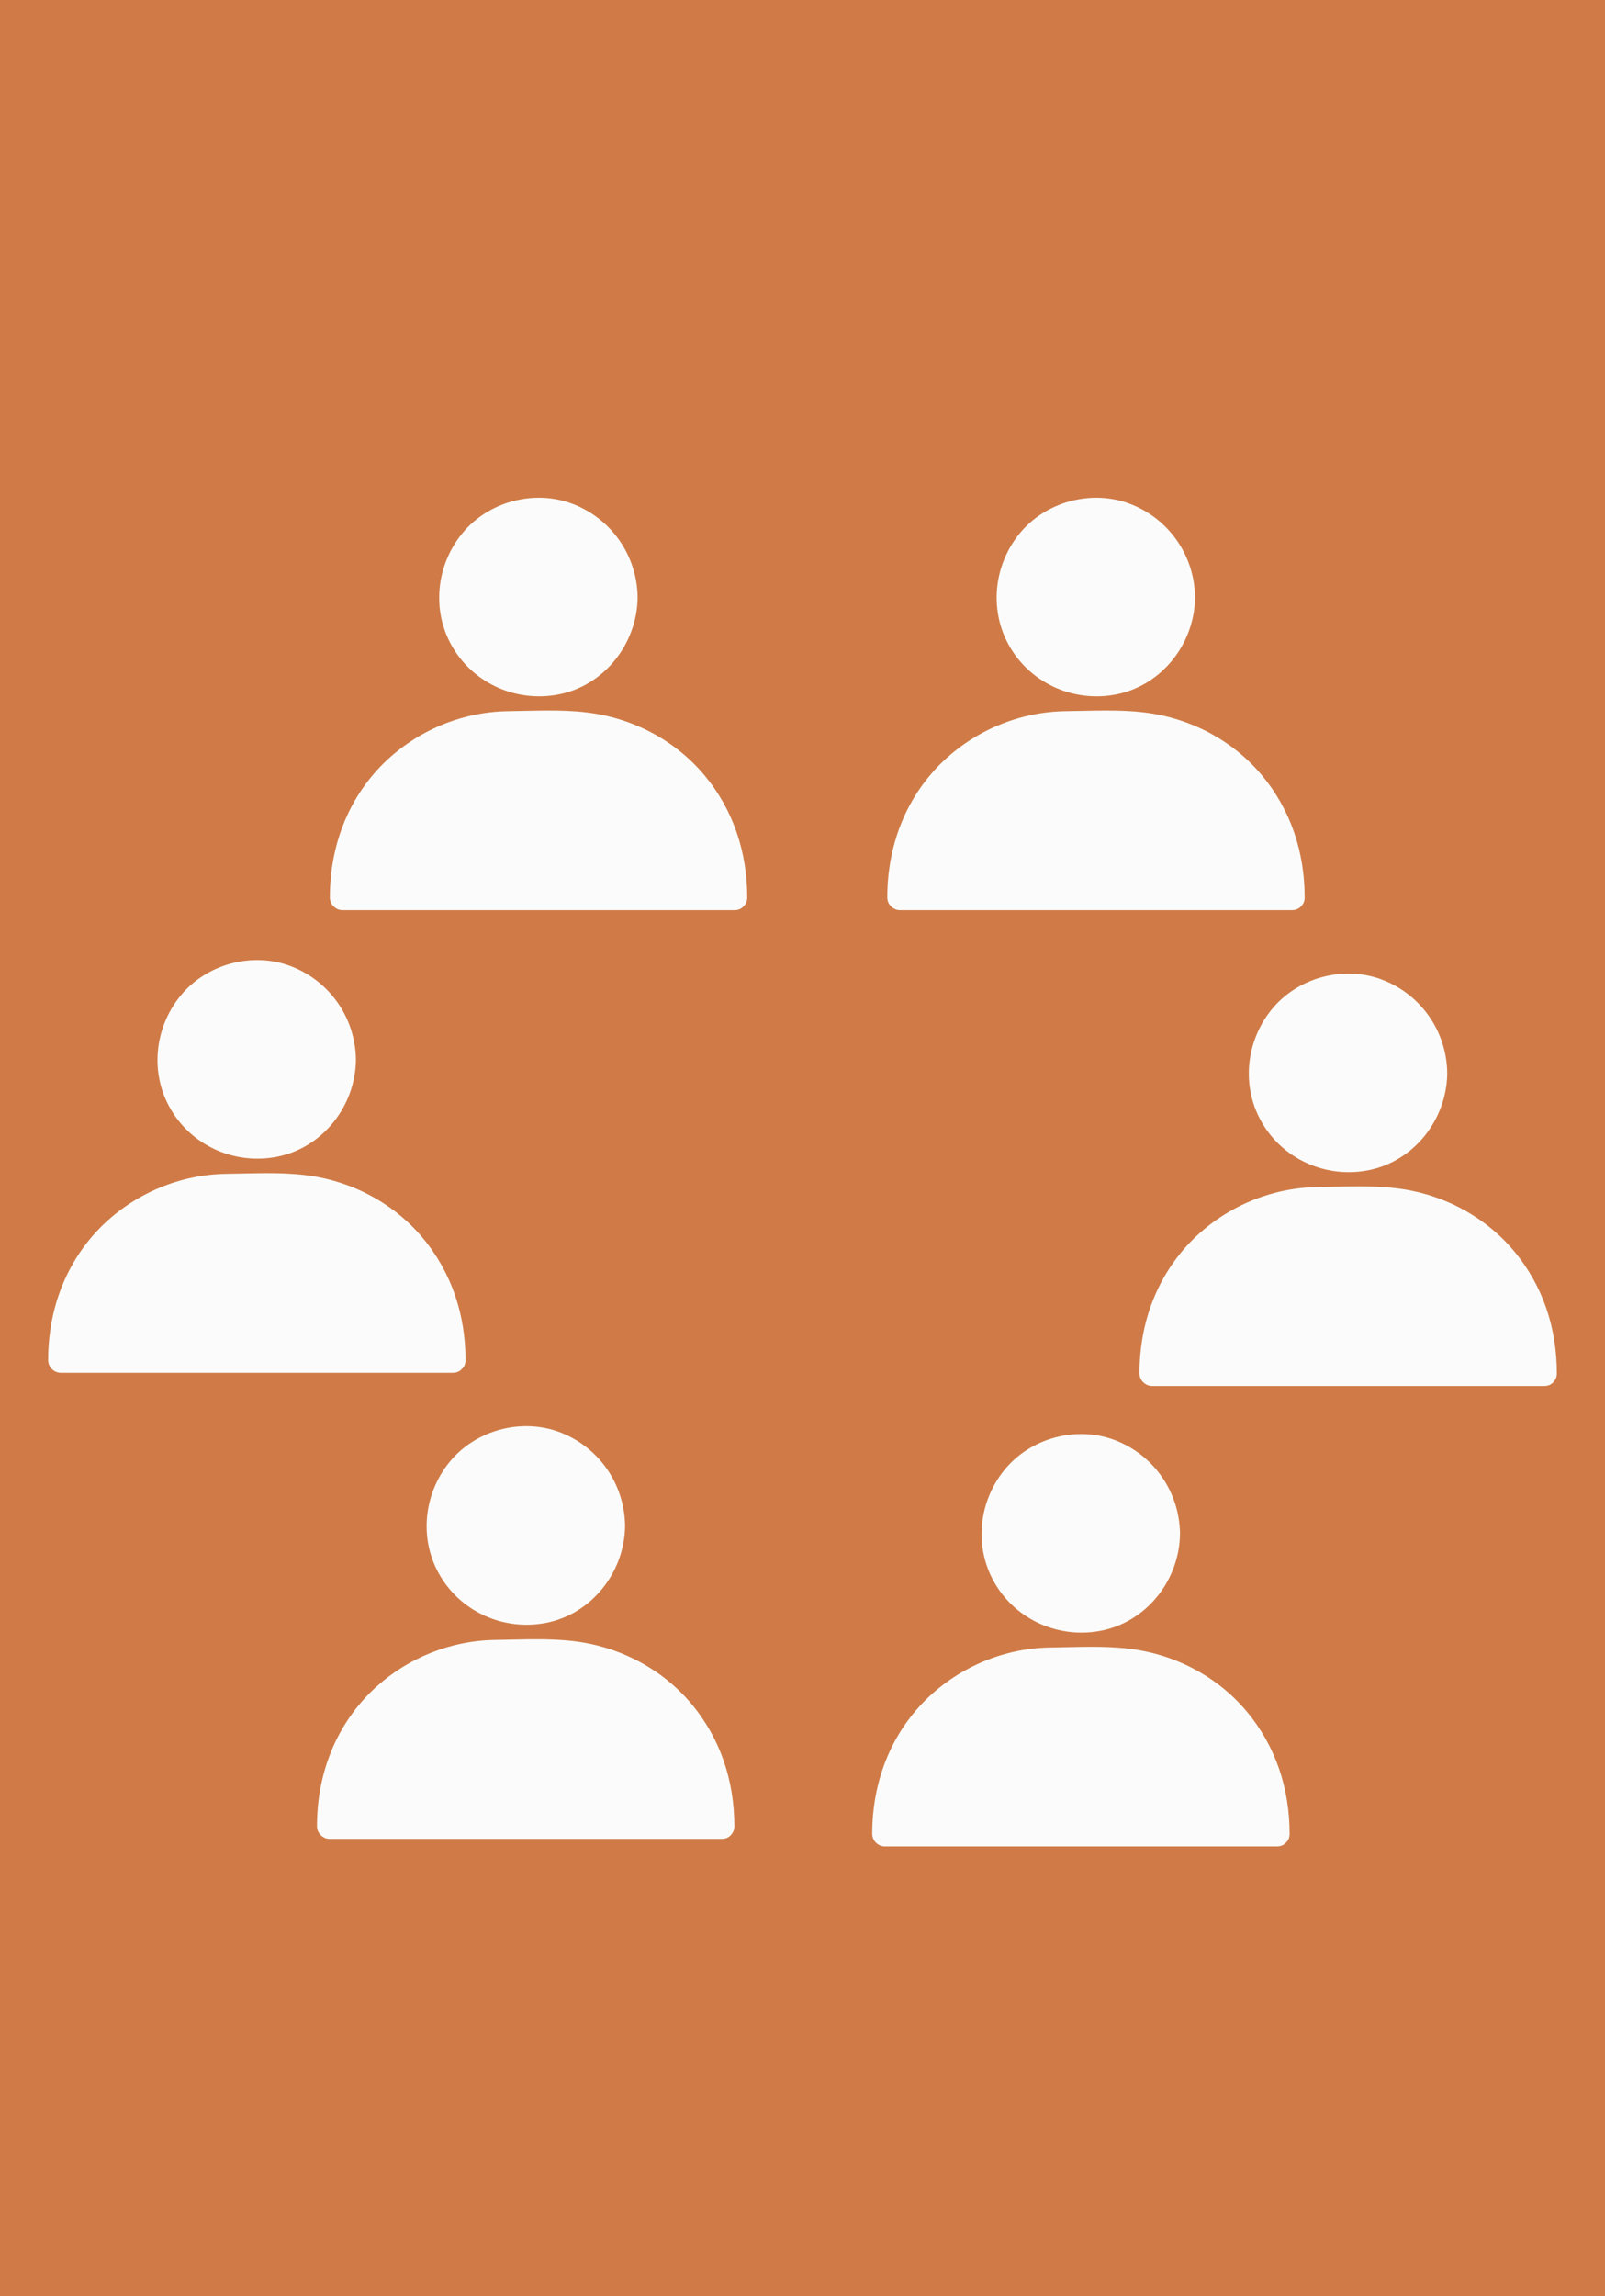 <svg width="100" height="143" viewBox="0 0 100 143" fill="none" xmlns="http://www.w3.org/2000/svg">
<!-- Removed white rectangle that was causing display issues -->
<rect width="100" height="143" fill="#D07B47"/>
<path d="M38.945 37.188C38.945 40.183 36.518 42.591 33.544 42.591C30.57 42.591 28.144 40.164 28.144 37.188C28.144 34.213 30.57 31.786 33.544 31.786C36.518 31.786 38.945 34.193 38.945 37.188Z" fill="#FBFBFB"/>
<path d="M38.162 37.188C38.142 39.087 36.968 40.849 35.168 41.514C33.329 42.18 31.255 41.651 29.983 40.164C28.731 38.696 28.574 36.523 29.552 34.859C30.531 33.195 32.507 32.275 34.425 32.647C36.597 33.078 38.142 34.976 38.162 37.188C38.181 38.187 39.747 38.187 39.727 37.188C39.688 34.585 38.084 32.294 35.657 31.375C33.27 30.474 30.413 31.238 28.789 33.234C27.146 35.25 26.872 38.128 28.241 40.379C29.592 42.611 32.214 43.746 34.777 43.257C37.653 42.709 39.708 40.086 39.727 37.188C39.747 36.17 38.181 36.17 38.162 37.188Z" fill="#FBFBFB"/>
<path d="M45.773 55.902H21.334V55.569C21.334 49.775 26.03 45.077 31.822 45.077H35.305C41.097 45.077 45.793 49.775 45.793 55.569L45.773 55.902Z" fill="#FBFBFB"/>
<path d="M45.773 55.119H21.334C21.589 55.374 21.863 55.648 22.117 55.902C22.117 53.475 22.821 51.145 24.445 49.266C26.089 47.367 28.418 46.115 30.922 45.899C32.37 45.782 33.838 45.86 35.286 45.86C37.771 45.88 40.197 46.819 41.997 48.562C44.013 50.519 44.991 53.123 44.991 55.902C44.991 56.901 46.556 56.901 46.556 55.902C46.556 53.084 45.695 50.441 43.876 48.268C42.036 46.075 39.375 44.705 36.557 44.373C34.953 44.177 33.29 44.275 31.666 44.294C28.77 44.333 25.972 45.508 23.898 47.544C21.647 49.775 20.552 52.751 20.552 55.902C20.552 56.333 20.923 56.685 21.334 56.685H45.773C46.771 56.685 46.771 55.119 45.773 55.119Z" fill="#FBFBFB"/>
<path d="M73.676 37.188C73.676 40.183 71.25 42.591 68.276 42.591C65.301 42.591 62.875 40.164 62.875 37.188C62.875 34.213 65.301 31.786 68.276 31.786C71.25 31.786 73.676 34.193 73.676 37.188Z" fill="#FBFBFB"/>
<path d="M72.893 37.188C72.874 39.087 71.7 40.849 69.9 41.514C68.06 42.18 65.986 41.651 64.714 40.164C63.462 38.696 63.306 36.523 64.284 34.859C65.262 33.195 67.239 32.275 69.156 32.647C71.308 33.078 72.854 34.976 72.893 37.188C72.913 38.187 74.478 38.187 74.459 37.188C74.42 34.585 72.815 32.294 70.389 31.375C68.002 30.474 65.145 31.238 63.521 33.234C61.877 35.25 61.603 38.128 62.973 40.379C64.323 42.611 66.945 43.746 69.508 43.257C72.385 42.709 74.439 40.086 74.459 37.188C74.478 36.17 72.893 36.17 72.893 37.188Z" fill="#FBFBFB"/>
<path d="M80.505 55.902H56.066V55.569C56.066 49.775 60.762 45.077 66.554 45.077H70.037C75.829 45.077 80.525 49.775 80.525 55.569L80.505 55.902Z" fill="#FBFBFB"/>
<path d="M80.505 55.119H56.066L56.849 55.902C56.849 53.475 57.553 51.145 59.177 49.266C60.821 47.367 63.149 46.115 65.654 45.899C67.102 45.782 68.569 45.86 70.017 45.86C72.502 45.88 74.928 46.819 76.729 48.562C78.744 50.519 79.722 53.123 79.722 55.902C79.722 56.901 81.288 56.901 81.288 55.902C81.288 53.084 80.427 50.441 78.607 48.268C76.768 46.075 74.107 44.705 71.289 44.373C69.684 44.177 68.021 44.275 66.397 44.294C63.501 44.333 60.703 45.508 58.629 47.544C56.379 49.775 55.283 52.751 55.283 55.902C55.283 56.333 55.655 56.685 56.066 56.685H80.505C81.503 56.685 81.503 55.119 80.505 55.119Z" fill="#FBFBFB"/>
<path d="M21.393 65.984C21.393 68.979 18.967 71.386 15.992 71.386C13.018 71.386 10.592 68.959 10.592 65.984C10.592 63.008 13.018 60.581 15.992 60.581C18.967 60.581 21.393 63.008 21.393 65.984Z" fill="#FBFBFB"/>
<path d="M20.61 65.984C20.591 67.882 19.417 69.644 17.617 70.31C15.777 70.975 13.703 70.447 12.431 68.959C11.179 67.491 11.023 65.318 12.001 63.654C12.979 61.99 14.956 61.07 16.873 61.442C19.045 61.892 20.571 63.772 20.61 65.984C20.63 66.982 22.195 66.982 22.176 65.984C22.137 63.38 20.532 61.09 18.106 60.17C15.719 59.269 12.862 60.033 11.238 62.029C9.594 64.046 9.32 66.923 10.69 69.174C12.04 71.406 14.662 72.541 17.225 72.052C20.102 71.504 22.156 68.881 22.176 65.984C22.195 64.966 20.61 64.966 20.61 65.984Z" fill="#FBFBFB"/>
<path d="M28.222 84.717H3.783V84.384C3.783 78.59 8.479 73.892 14.271 73.892H17.753C23.545 73.892 28.241 78.59 28.241 84.384L28.222 84.717Z" fill="#FBFBFB"/>
<path d="M28.222 83.934H3.783C4.037 84.189 4.311 84.463 4.565 84.717C4.565 82.29 5.27 79.96 6.894 78.081C8.537 76.182 10.866 74.929 13.37 74.714C14.819 74.597 16.286 74.675 17.734 74.675C20.219 74.695 22.645 75.634 24.445 77.376C26.461 79.334 27.439 81.937 27.439 84.717C27.439 85.715 29.005 85.715 29.005 84.717C29.005 81.898 28.144 79.256 26.324 77.083C24.485 74.89 21.823 73.52 19.006 73.187C17.401 72.992 15.738 73.089 14.114 73.109C11.218 73.148 8.42 74.323 6.346 76.358C4.096 78.59 3 81.566 3 84.717C3 85.148 3.372 85.5 3.783 85.5H28.222C29.22 85.5 29.22 83.934 28.222 83.934Z" fill="#FBFBFB"/>
<path d="M89.388 66.825C89.388 69.82 86.962 72.228 83.988 72.228C80.994 72.228 78.587 69.801 78.587 66.825C78.587 63.85 81.014 61.422 83.988 61.422C86.982 61.422 89.388 63.83 89.388 66.825Z" fill="#FBFBFB"/>
<path d="M88.606 66.825C88.586 68.724 87.412 70.486 85.612 71.151C83.773 71.817 81.699 71.288 80.427 69.801C79.174 68.333 79.018 66.16 79.996 64.496C80.975 62.832 82.951 61.912 84.868 62.284C87.04 62.715 88.586 64.613 88.606 66.825C88.625 67.824 90.191 67.824 90.171 66.825C90.132 64.222 88.528 61.931 86.101 61.011C83.714 60.111 80.857 60.874 79.233 62.871C77.59 64.887 77.316 67.765 78.685 70.016C80.035 72.248 82.657 73.383 85.221 72.894C88.097 72.346 90.151 69.722 90.171 66.825C90.191 65.807 88.625 65.807 88.606 66.825Z" fill="#FBFBFB"/>
<path d="M96.217 85.539H71.778V85.207C71.778 79.412 76.474 74.714 82.266 74.714H85.749C91.541 74.714 96.237 79.412 96.237 85.207L96.217 85.539Z" fill="#FBFBFB"/>
<path d="M96.217 84.756H71.778C72.032 85.011 72.306 85.285 72.561 85.539C72.561 83.112 73.265 80.782 74.889 78.903C76.533 77.004 78.861 75.752 81.366 75.536C82.814 75.419 84.281 75.497 85.729 75.497C88.214 75.517 90.641 76.456 92.441 78.198C94.456 80.156 95.435 82.76 95.435 85.539C95.435 86.538 97 86.538 97 85.539C97 82.72 96.139 80.078 94.319 77.905C92.48 75.713 89.819 74.342 87.001 74.009C85.397 73.814 83.734 73.912 82.109 73.931C79.214 73.97 76.415 75.145 74.341 77.181C72.091 79.412 70.995 82.388 70.995 85.539C70.995 85.97 71.367 86.322 71.778 86.322H96.217C97.235 86.322 97.235 84.756 96.217 84.756Z" fill="#FBFBFB"/>
<path d="M38.162 94.818C38.162 97.813 35.736 100.221 32.761 100.221C29.787 100.221 27.361 97.793 27.361 94.818C27.361 91.843 29.787 89.415 32.761 89.415C35.736 89.415 38.162 91.843 38.162 94.818Z" fill="#FBFBFB"/>
<path d="M37.379 95.014C37.36 96.912 36.186 98.674 34.386 99.34C32.546 100.005 30.472 99.477 29.2 97.989C27.948 96.521 27.791 94.348 28.77 92.684C29.748 91.02 31.724 90.1 33.642 90.472C35.794 90.922 37.34 92.802 37.379 95.014C37.399 96.012 38.964 96.012 38.945 95.014C38.906 92.41 37.301 90.12 34.875 89.2C32.487 88.299 29.631 89.063 28.007 91.059C26.363 93.076 26.089 95.953 27.459 98.204C28.809 100.436 31.431 101.571 33.994 101.082C36.87 100.534 38.925 97.911 38.945 95.014C38.964 93.996 37.379 93.996 37.379 95.014Z" fill="#FBFBFB"/>
<path d="M44.991 113.747H20.552V113.414C20.552 107.62 25.248 102.922 31.04 102.922H34.523C40.314 102.922 45.01 107.62 45.01 113.414L44.991 113.747Z" fill="#FBFBFB"/>
<path d="M44.991 112.964H20.532C20.786 113.219 21.06 113.493 21.315 113.747C21.315 111.32 22.019 108.99 23.643 107.111C25.287 105.212 27.615 103.96 30.12 103.744C31.568 103.627 33.035 103.705 34.483 103.705C36.968 103.725 39.395 104.664 41.195 106.406C43.21 108.364 44.189 110.967 44.189 113.747C44.189 114.746 45.754 114.746 45.754 113.747C45.754 110.928 44.893 108.286 43.073 106.113C41.234 103.92 38.573 102.55 35.755 102.217C34.151 102.022 32.487 102.119 30.863 102.139C27.968 102.178 25.169 103.353 23.095 105.389C20.845 107.62 19.749 110.596 19.749 113.747C19.749 114.178 20.121 114.53 20.532 114.53H44.971C45.989 114.53 45.989 112.964 44.991 112.964Z" fill="#FBFBFB"/>
<path d="M72.737 95.307C72.737 98.302 70.311 100.71 67.336 100.71C64.362 100.71 61.936 98.283 61.936 95.307C61.936 92.332 64.362 89.904 67.336 89.904C70.311 89.904 72.737 92.312 72.737 95.307Z" fill="#FBFBFB"/>
<path d="M71.954 95.503C71.935 97.402 70.761 99.164 68.96 99.829C67.121 100.495 65.047 99.966 63.775 98.478C62.523 97.01 62.366 94.838 63.345 93.174C64.323 91.51 66.299 90.59 68.217 90.962C70.389 91.392 71.935 93.272 71.954 95.503C71.974 96.501 73.539 96.501 73.52 95.503C73.48 92.9 71.876 90.609 69.45 89.689C67.062 88.789 64.206 89.552 62.582 91.549C60.938 93.565 60.664 96.443 62.034 98.694C63.384 100.925 66.006 102.061 68.569 101.571C71.445 101.023 73.5 98.4 73.52 95.503C73.539 94.485 71.974 94.485 71.954 95.503Z" fill="#FBFBFB"/>
<path d="M79.566 114.217H55.127V113.884C55.127 108.09 59.823 103.392 65.615 103.392H69.097C74.889 103.392 79.585 108.09 79.585 113.884L79.566 114.217Z" fill="#FBFBFB"/>
<path d="M79.566 113.434H55.127C55.381 113.688 55.655 113.963 55.909 114.217C55.909 111.79 56.614 109.46 58.238 107.581C59.881 105.682 62.21 104.429 64.714 104.214C66.162 104.097 67.63 104.175 69.078 104.175C71.563 104.194 73.989 105.134 75.789 106.876C77.805 108.834 78.783 111.437 78.783 114.217C78.783 115.215 80.349 115.215 80.349 114.217C80.349 111.398 79.487 108.755 77.668 106.583C75.829 104.39 73.167 103.02 70.35 102.687C68.745 102.491 67.082 102.589 65.458 102.609C62.562 102.648 59.764 103.823 57.69 105.858C55.44 108.09 54.344 111.065 54.344 114.217C54.344 114.648 54.716 115 55.127 115H79.566C80.564 115 80.564 113.434 79.566 113.434Z" fill="#FBFBFB"/>
</svg>
